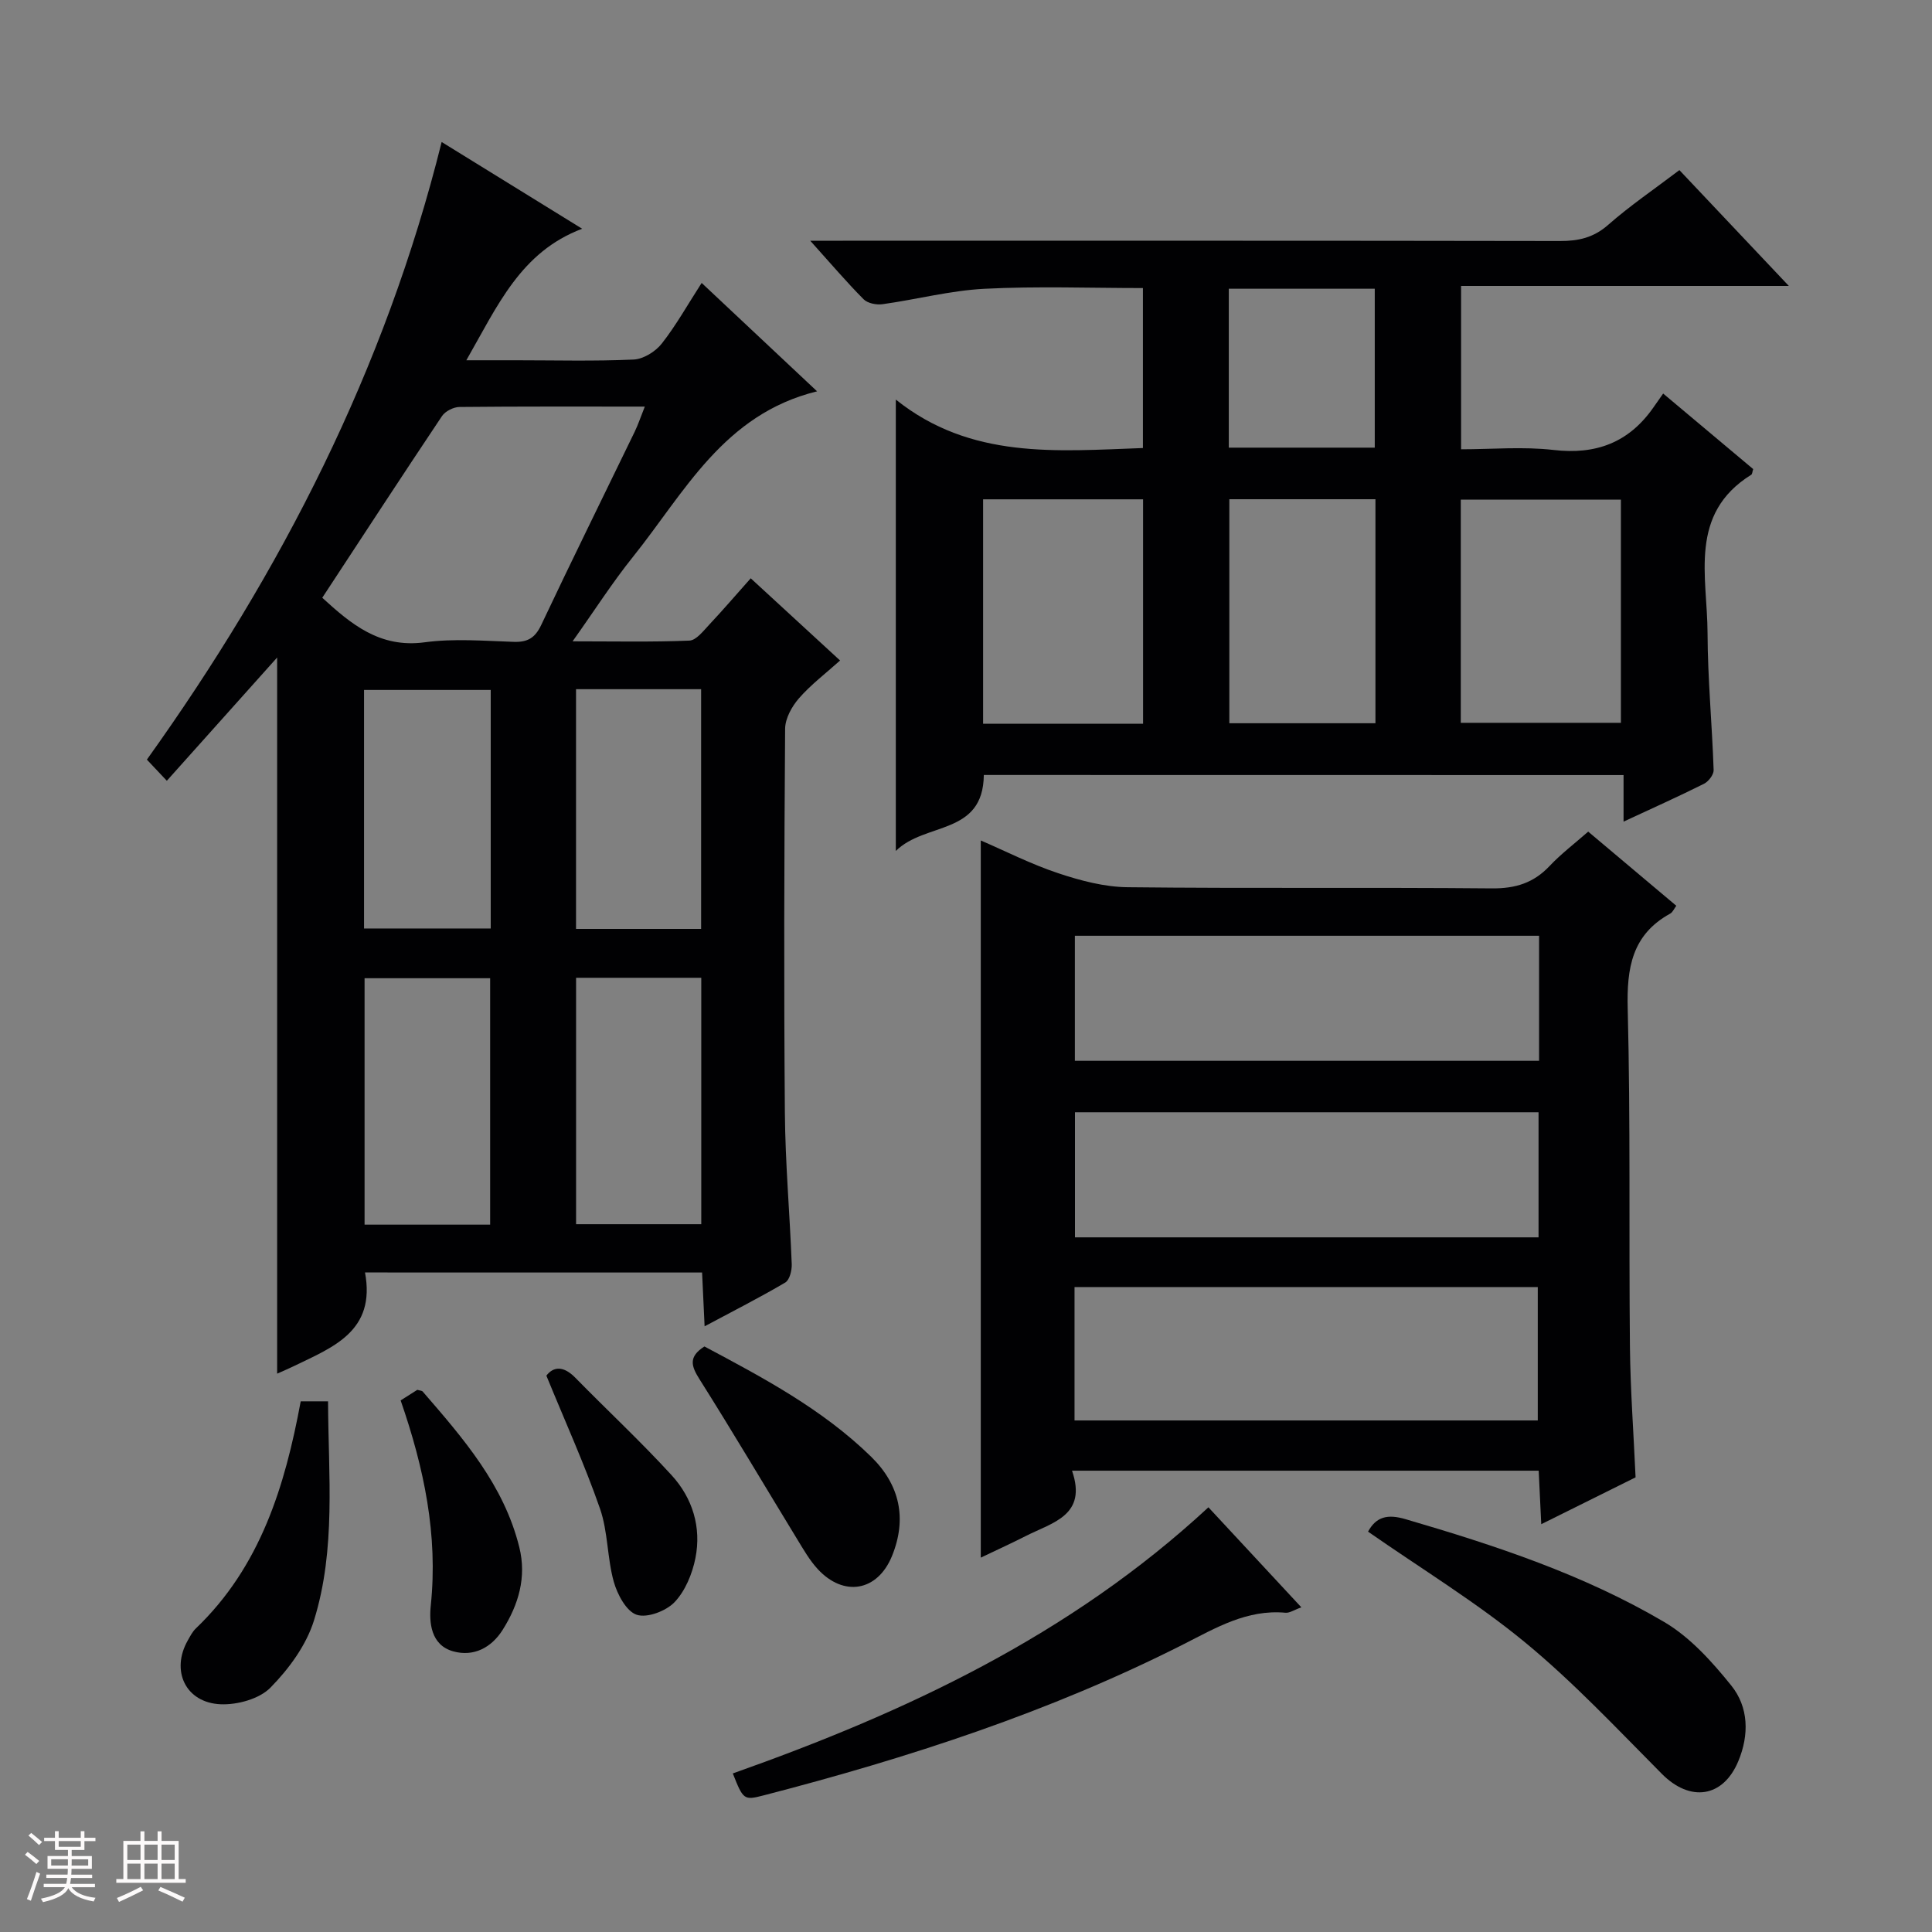 <svg enable-background="new 0 0 400 400" viewBox="0 0 400 400" xmlns="http://www.w3.org/2000/svg"><rect x="0" y="0" width="400" height="400" fill="#808080" stroke="none"/><path d="m5.17 384 .55-.58c.85.61 1.65 1.24 2.4 1.87l-.59.64c-.83-.73-1.62-1.38-2.36-1.93m1.22 9.53-.82-.34c.71-1.76 1.37-3.64 1.98-5.63.24.13.5.25.76.36-.6 1.67-1.24 3.54-1.92 5.61m-.5-13.5.57-.54c.56.44 1.31 1.06 2.26 1.87l-.64.64c-.68-.66-1.41-1.32-2.19-1.97m3.25.46h2.24v-1.36h.77v1.36h4.57v-1.36h.76v1.36h2.28v.69h-2.28v1.84h-2.64v1.26h4.18v2.64h-4.21c0 .45-.02.86-.05 1.21h4.32v.69h-4.38c-.04.34-.1.75-.19 1.22h5.15v.69h-4.82c.87 1.19 2.51 1.92 4.93 2.19-.17.31-.3.57-.37.76-2.77-.49-4.52-1.41-5.26-2.76-.56 1.26-2.3 2.23-5.24 2.9-.12-.24-.26-.48-.43-.72 2.73-.55 4.38-1.34 4.96-2.38h-4.38v-.69h4.65c.1-.38.17-.79.21-1.22h-4.32v-.69h4.4c.03-.34.05-.75.05-1.21h-4.2v-2.64h4.23v-1.26h-2.69v-1.84h-2.24zm1.46 4.46v1.29h3.45c.01-.4.02-.57.01-.53v-.32-.45h-3.46zm1.55-2.59h4.57v-1.19h-4.57zm6.11 2.59h-3.42v.77c-.01.19-.01.37-.02.53h3.44z" fill="#fcfafa"/><path d="m32.63 379.16h.82v1.98h3.54v7.89h1.46v.78h-14.37v-.78h1.46v-7.89h3.54v-1.98h.82v1.98h2.73zm-3.49 11.48.5.73c-1.61.82-3.28 1.63-5 2.41-.13-.27-.28-.55-.44-.82 1.75-.72 3.4-1.49 4.94-2.32m-2.78-5.55h2.73v-3.18h-2.73zm0 3.95h2.73v-3.2h-2.73zm3.54-3.95h2.73v-3.18h-2.73zm0 3.95h2.73v-3.2h-2.73zm7.89 4.68c-1.84-.92-3.51-1.7-5.02-2.32l.45-.73c1.89.8 3.57 1.55 5.04 2.23zm-1.62-11.81h-2.73v3.18h2.73zm-2.73 7.13h2.73v-3.2h-2.73z" fill="#fcfafa"/><g fill="#010103"><path d="m75.57 263.45c2.27 12.19-6.66 15.47-14.75 19.4-1.02.5-2.07.94-3.44 1.55 0-49.44 0-98.57 0-148.27-7.62 8.51-15.05 16.82-22.84 25.52-1.53-1.63-2.66-2.82-4.13-4.38 27.86-38.93 49.31-80.79 61.03-127.87 9.81 6.05 19.23 11.87 29.09 17.96-12.73 4.79-17.5 15.92-23.98 27.23h10.14c8.16 0 16.34.22 24.49-.15 2.02-.09 4.52-1.64 5.82-3.29 2.96-3.76 5.32-8 8.27-12.57 7.92 7.44 15.59 14.63 23.9 22.44-19.39 4.75-27.45 20.97-38.13 34.28-4.24 5.28-7.9 11.02-12.49 17.48 8.73 0 16.47.17 24.18-.15 1.42-.06 2.89-2 4.11-3.3 2.84-3.02 5.54-6.18 8.59-9.6 6.12 5.63 12.07 11.11 18.5 17.02-3.03 2.72-6.06 5.01-8.5 7.81-1.48 1.69-2.86 4.18-2.88 6.32-.19 26.49-.27 52.99-.05 79.48.08 10.46 1.02 20.91 1.42 31.37.05 1.29-.44 3.28-1.35 3.81-5.24 3.09-10.69 5.85-16.69 9.06-.2-4.22-.36-7.62-.52-11.14-23.58-.01-46.66-.01-69.79-.01zm-8.85-139.69c5.93 5.41 11.89 10.48 21.21 9.22 6.05-.82 12.31-.29 18.46-.09 2.89.09 4.41-.84 5.68-3.53 6.31-13.37 12.87-26.62 19.32-39.94.74-1.52 1.27-3.15 2.11-5.24-13.41 0-25.89-.05-38.37.08-1.23.01-2.93.87-3.61 1.87-8.32 12.43-16.48 24.96-24.8 37.63zm34.76 129.79c0-17.39 0-34.14 0-51.02-8.91 0-17.46 0-26 0v51.02zm17.79-51.11v51.02h25.92c0-17.23 0-34.1 0-51.02-8.82 0-17.24 0-25.92 0zm25.89-10.12c0-16.84 0-33.18 0-49.63-8.85 0-17.26 0-25.9 0v49.63zm-43.56-.09c0-16.61 0-32.86 0-49.38-8.91 0-17.59 0-26.23 0v49.38z"/><path d="m203.69 160.45c-.14 12.57-12.15 9.7-18.22 15.73 0-31.53 0-61.73 0-93.45 15.51 12.41 33.25 10.67 51.16 10.03 0-10.89 0-21.79 0-33.12-10.92 0-21.89-.41-32.81.15-7.06.36-14.04 2.21-21.09 3.19-1.27.18-3.09-.18-3.93-1.02-3.5-3.52-6.72-7.31-11.05-12.12h6.75c49.49 0 98.99-.03 148.48.06 3.85.01 6.97-.7 9.99-3.36 4.48-3.94 9.46-7.32 14.73-11.32 7.25 7.67 14.49 15.33 22.66 23.98-23.27 0-45.4 0-67.86 0v33.82c6.33 0 12.82-.59 19.15.14 8.77 1.02 15.54-1.52 20.6-8.7.58-.82 1.16-1.65 2.09-2.98 6.62 5.55 12.67 10.63 18.64 15.64-.19.58-.19 1.03-.39 1.16-13.08 8.13-9.1 21.1-9.06 32.78.03 9.46.94 18.91 1.26 28.38.03.94-1.06 2.36-1.99 2.83-5.32 2.66-10.75 5.09-16.66 7.84 0-3.44 0-6.35 0-9.64-44.38-.02-88.41-.02-132.45-.02zm32.97-10.6c0-15.75 0-31.09 0-46.47-11.22 0-22.1 0-33.12 0v46.47zm65.78-.2h33.15c0-15.69 0-31.04 0-46.21-11.29 0-22.17 0-33.15 0zm-17.67-46.29c-10.29 0-20.17 0-30.25 0v46.38h30.25c0-15.49 0-30.71 0-46.38zm-30.36-10.68h30.22c0-11.18 0-22.03 0-32.9-10.27 0-20.16 0-30.22 0z"/><path d="m221.95 304.49c3.19 9.25-4.02 10.71-9.48 13.48-2.92 1.48-5.89 2.84-9.41 4.52 0-49.87 0-99.12 0-148.48 5.1 2.2 10.44 4.92 16.06 6.79 4.61 1.53 9.54 2.84 14.35 2.89 25.14.28 50.29.01 75.44.24 4.86.04 8.62-1.13 11.92-4.64 2.36-2.5 5.14-4.61 7.99-7.11 6.22 5.23 12.18 10.24 18.24 15.35-.46.61-.74 1.33-1.26 1.62-7.94 4.37-9.02 11.28-8.8 19.7.59 23.3.23 46.62.46 69.93.09 8.95.76 17.89 1.17 27.09-6.23 3.09-12.55 6.23-19.53 9.7-.19-4.05-.35-7.42-.53-11.08-32.02 0-63.76 0-96.62 0zm.52-10.4h95.91c0-9.55 0-18.61 0-27.62-32.17 0-63.9 0-95.91 0zm96.18-100.35c-32.24 0-64.1 0-96.11 0v25.89h96.11c0-8.65 0-16.94 0-25.89zm-.11 36.54c-32.14 0-63.99 0-95.98 0v25.9h95.98c0-8.84 0-17.26 0-25.9z"/><path d="m250.19 312.07c6.59 7.09 12.77 13.75 19.24 20.71-1.47.52-2.41 1.2-3.29 1.12-7.95-.73-14.41 3.13-21.09 6.52-27.69 14.03-57.01 23.55-86.97 31.3-4.07 1.05-4.2.91-6.36-4.55 35.74-12.65 69.76-28.5 98.47-55.1z"/><path d="m283.24 317.11c1.69-3.12 4.07-3.67 7.77-2.58 18.53 5.42 36.86 11.46 53.55 21.29 5.37 3.16 9.9 8.21 13.88 13.15 3.61 4.48 3.73 10.21 1.46 15.66-3.16 7.58-9.98 8.51-15.81 2.65-9.25-9.3-18.26-18.94-28.35-27.25s-21.38-15.17-32.5-22.92z"/><path d="m62.26 290.13h5.66c.05 15.23 1.68 30.58-2.91 45.35-1.59 5.13-5.19 10.04-9.02 13.93-2.3 2.34-6.84 3.58-10.29 3.44-7.29-.3-10.39-6.96-6.81-13.24.49-.86.96-1.8 1.67-2.47 13.35-12.78 18.44-29.43 21.7-47.01z"/><path d="m145.84 278.77c12.11 6.45 24.42 12.96 34.52 22.83 5.97 5.84 7.45 12.85 4.32 20.55-3 7.36-10.02 8.54-15.4 2.69-1.66-1.81-2.92-4.02-4.21-6.13-6.74-11.04-13.32-22.19-20.23-33.13-1.73-2.74-2.37-4.65 1-6.81z"/><path d="m82.95 289.94c1.36-.87 2.46-1.57 3.45-2.19.51.16.94.15 1.12.36 8.38 9.68 16.81 19.34 20 32.24 1.54 6.22-.18 11.89-3.44 17.08-2.3 3.66-5.98 5.66-10.26 4.46-4.65-1.3-5-6.02-4.63-9.51 1.51-14.57-1.37-28.37-6.24-42.44z"/><path d="m113.12 284.81c1.47-1.91 3.54-2.07 5.99.43 6.62 6.76 13.57 13.22 19.95 20.2 4.33 4.73 6.19 10.78 4.92 17.15-.65 3.25-2.1 6.79-4.32 9.12-1.76 1.84-5.67 3.33-7.84 2.61-2.14-.71-4-4.2-4.74-6.82-1.38-4.93-1.19-10.34-2.85-15.13-3.2-9.2-7.24-18.09-11.11-27.56z"/></g></svg>